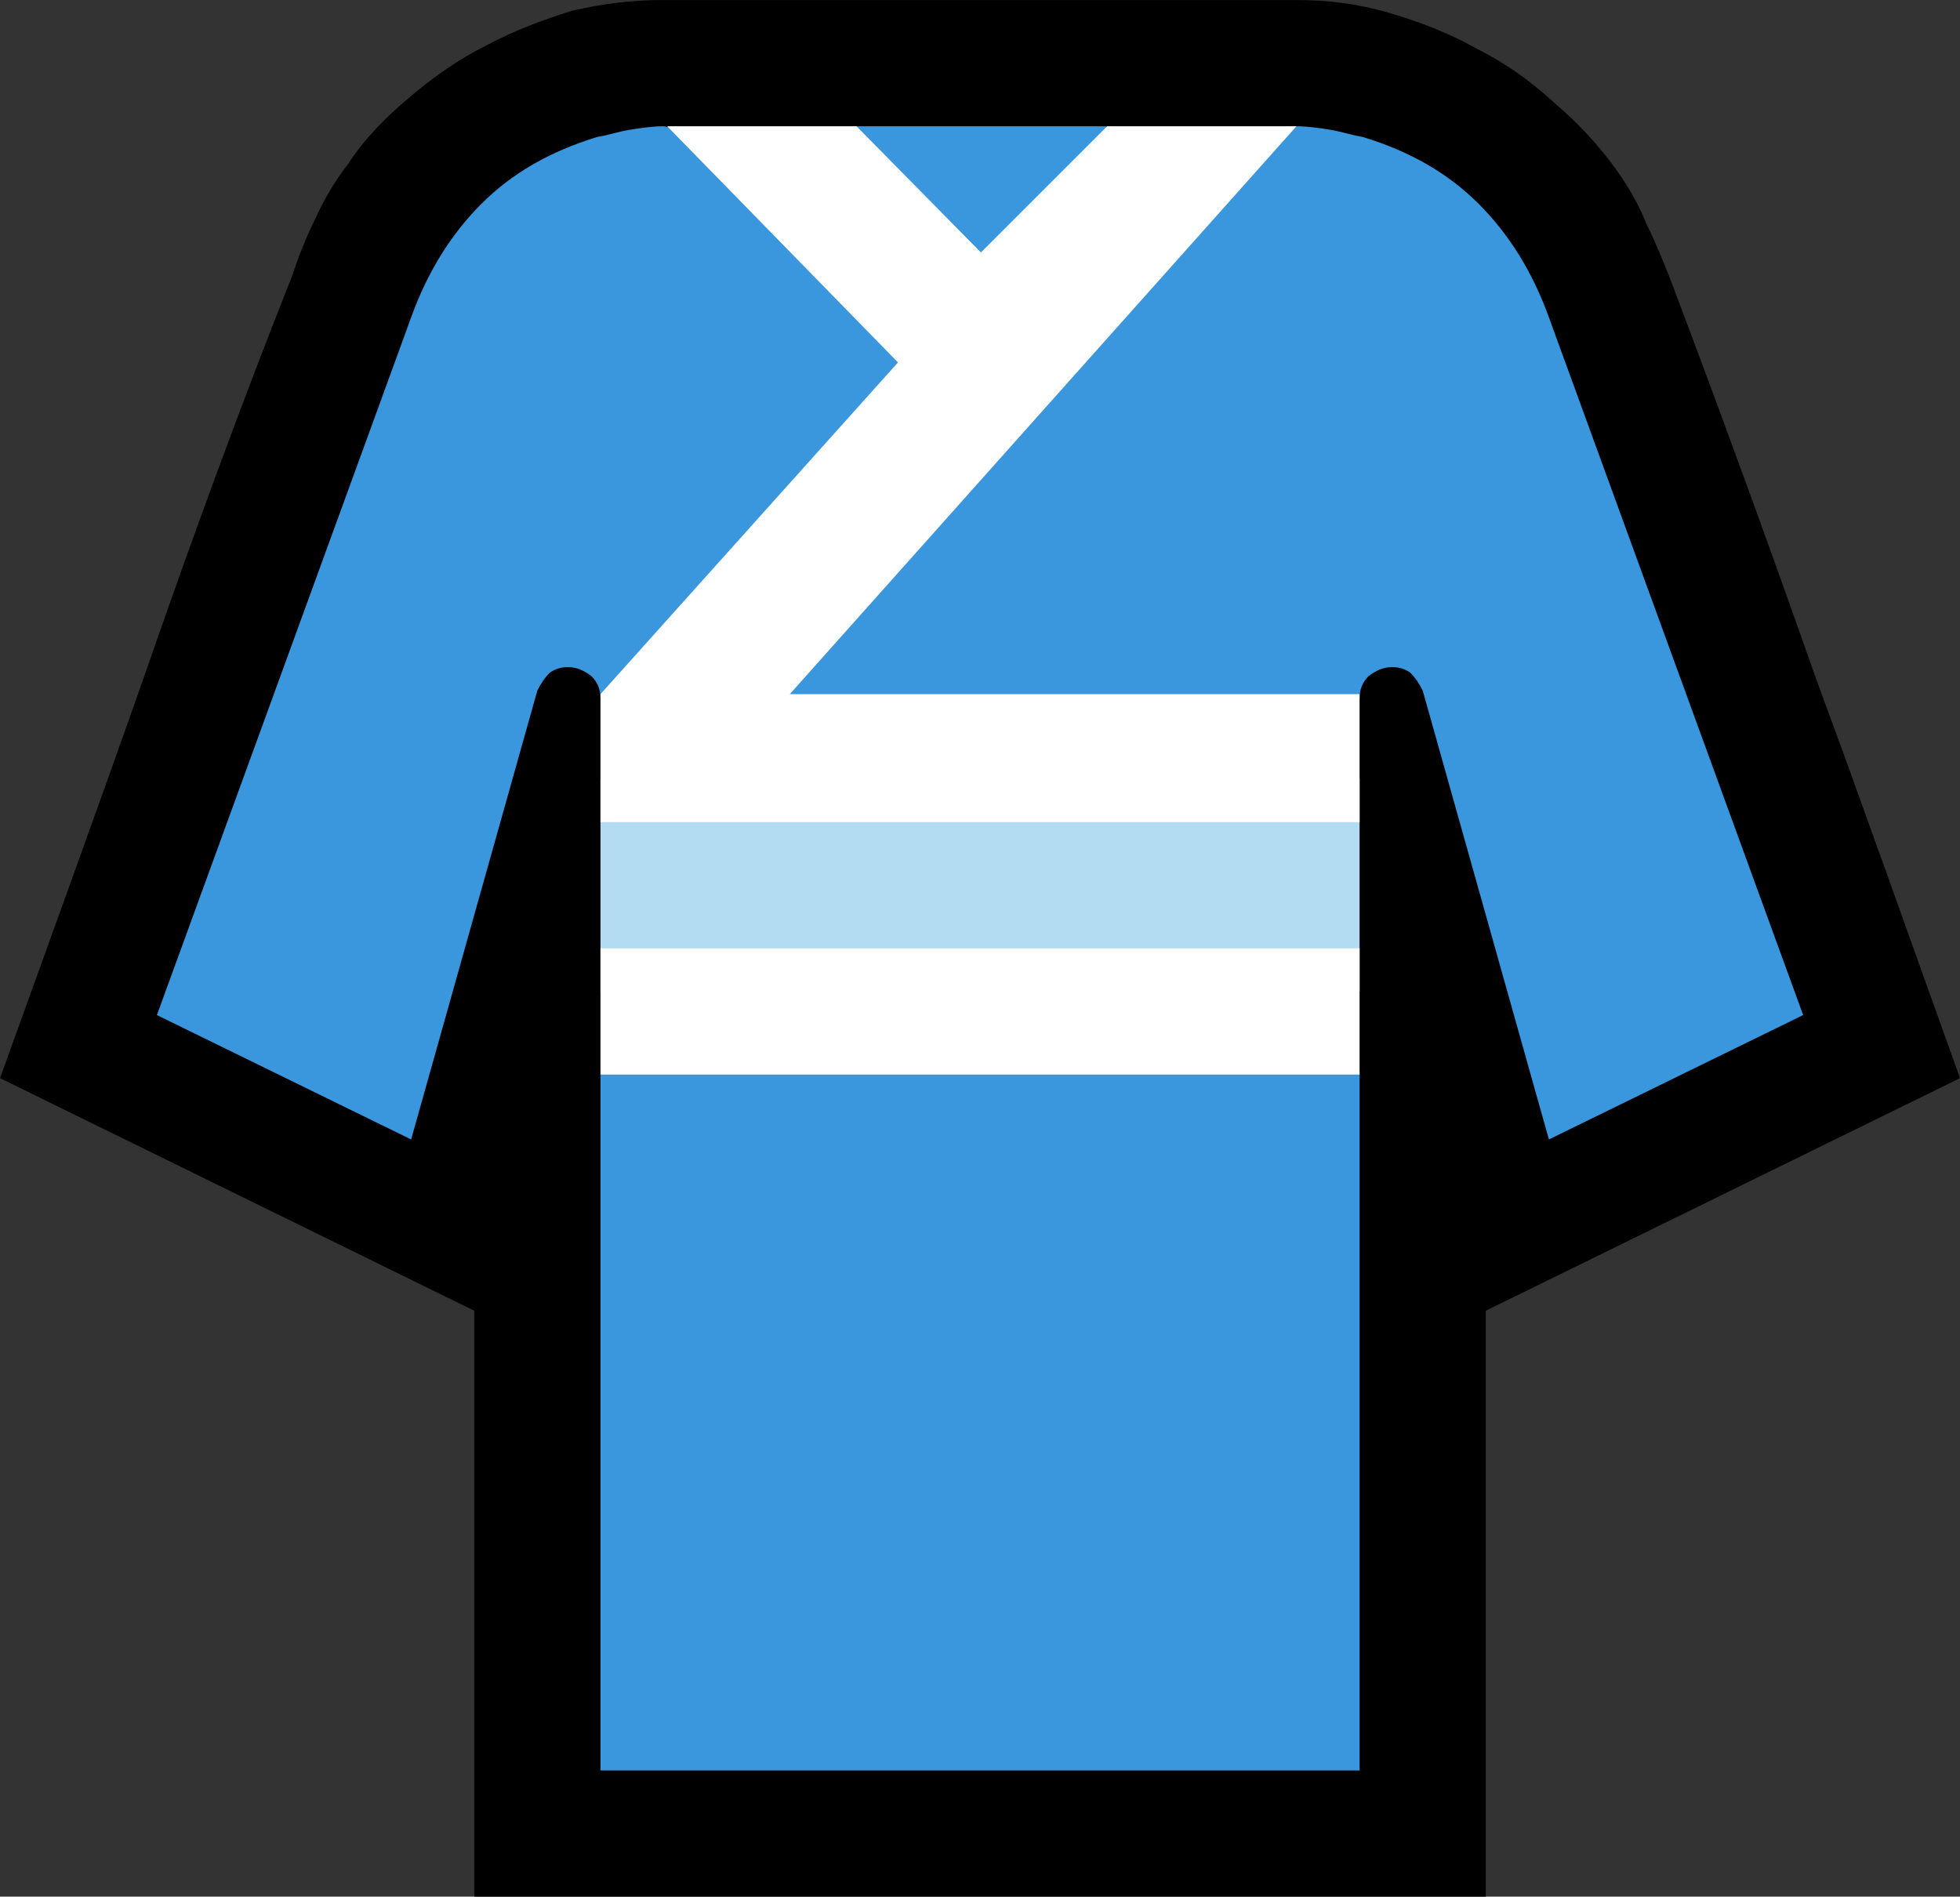 <?xml version="1.0" encoding="UTF-8" standalone="no"?>
<svg
   width="16.305"
   height="15.78"
   viewBox="0 0 16.305 15.78"
   version="1.1"
   xml:space="preserve"
   style="clip-rule:evenodd;fill-rule:evenodd;stroke-linejoin:round;stroke-miterlimit:2"
   id="svg20568"
   sodipodi:docname="emojis.svg"
   xmlns:inkscape="http://www.inkscape.org/namespaces/inkscape"
   xmlns:sodipodi="http://sodipodi.sourceforge.net/DTD/sodipodi-0.dtd"
   xmlns="http://www.w3.org/2000/svg"
   xmlns:svg="http://www.w3.org/2000/svg"><rect x="0" y="0" width="16.305" height="15.78" fill="#333333" stroke="none"/><defs
     id="defs20572" /><sodipodi:namedview
     id="namedview20570"
     pagecolor="#505050"
     bordercolor="#eeeeee"
     borderopacity="1"
     inkscape:pageshadow="0"
     inkscape:pageopacity="0"
     inkscape:pagecheckerboard="0" /><g
     transform="matrix(0.24,0,0,0.24,-223.066,-767.432)"
     id="g20566"><g
       transform="matrix(62.5,0,0,62.5,920.505,3250.26)"
       id="g14966"><path
         d="m 0.862,-0.842 c 0.017,0 0.034,0.002 0.051,0.007 0.017,0.005 0.033,0.011 0.049,0.02 0.016,0.008 0.03,0.018 0.043,0.03 0.014,0.012 0.025,0.024 0.035,0.038 0.007,0.01 0.012,0.019 0.016,0.029 0.005,0.01 0.009,0.02 0.013,0.03 0.028,0.074 0.055,0.148 0.081,0.222 0.027,0.073 0.053,0.147 0.08,0.222 L 0.967,-0.115 V 0.21 H 0.406 V -0.115 L 0.143,-0.244 C 0.17,-0.319 0.197,-0.393 0.223,-0.467 0.249,-0.542 0.276,-0.616 0.305,-0.689 0.309,-0.701 0.313,-0.711 0.318,-0.721 0.323,-0.732 0.329,-0.742 0.336,-0.751 0.345,-0.765 0.357,-0.777 0.37,-0.788 0.383,-0.799 0.397,-0.809 0.413,-0.817 0.428,-0.825 0.444,-0.831 0.46,-0.836 0.477,-0.84 0.494,-0.842 0.51,-0.842 Z"
         style="fill-rule:nonzero"
         id="path14958" /><path
         d="M 0.915,-0.472 C 0.91,-0.472 0.906,-0.47 0.902,-0.467 0.899,-0.464 0.897,-0.46 0.897,-0.455 0.89,-0.449 0.884,-0.442 0.878,-0.434 0.873,-0.426 0.868,-0.418 0.864,-0.409 0.86,-0.4 0.857,-0.39 0.855,-0.381 c -0.002,0.01 -0.003,0.019 -0.003,0.028 0,0.019 0.004,0.038 0.012,0.058 0.008,0.019 0.019,0.035 0.033,0.048 V 0.14 H 0.476 V -0.246 C 0.481,-0.253 0.486,-0.261 0.491,-0.27 0.496,-0.279 0.5,-0.288 0.504,-0.297 0.507,-0.307 0.51,-0.316 0.512,-0.326 0.514,-0.336 0.515,-0.345 0.515,-0.354 0.515,-0.372 0.512,-0.39 0.504,-0.408 0.497,-0.426 0.488,-0.442 0.476,-0.455 0.476,-0.46 0.474,-0.464 0.471,-0.467 0.467,-0.47 0.463,-0.472 0.458,-0.472 c -0.004,0 -0.007,0.001 -0.01,0.003 -0.003,0.003 -0.005,0.006 -0.007,0.01 L 0.371,-0.21 0.23,-0.279 0.371,-0.666 C 0.38,-0.691 0.393,-0.712 0.41,-0.729 0.427,-0.746 0.448,-0.758 0.474,-0.766 0.48,-0.767 0.486,-0.769 0.492,-0.77 c 0.006,-0.001 0.013,-0.002 0.019,-0.002 0.001,0 0.004,0.001 0.009,0.002 0.004,0.001 0.007,0.002 0.009,0.003 0.013,0.003 0.026,0.004 0.038,0.004 0.008,0 0.017,-0.001 0.026,-0.002 0.009,-0.001 0.017,-0.004 0.025,-0.007 h 0.138 c 0.008,0.003 0.017,0.005 0.025,0.006 0.009,0.002 0.018,0.002 0.026,0.002 0.013,0 0.025,-0.001 0.036,-0.003 0.003,-0.001 0.006,-0.002 0.01,-0.003 0.004,-0.001 0.007,-0.002 0.009,-0.002 0.006,0 0.013,0.001 0.019,0.002 0.006,0.001 0.012,0.003 0.018,0.004 0.026,0.008 0.047,0.02 0.064,0.037 0.017,0.017 0.03,0.038 0.039,0.063 L 1.143,-0.279 1.002,-0.21 0.932,-0.459 C 0.93,-0.463 0.928,-0.466 0.925,-0.469 0.922,-0.471 0.919,-0.472 0.915,-0.472 Z"
         style="fill:#3a96dd;fill-rule:nonzero"
         id="path14960" /><rect
         x="0.476"
         y="-0.41"
         width="0.421"
         height="0.118"
         style="fill:#b3dbf2;fill-rule:nonzero"
         id="rect14962" /><path
         d="m 0.581,-0.457 h 0.316 v 0.071 H 0.476 V -0.457 L 0.641,-0.641 0.513,-0.772 h 0.105 l 0.069,0.07 0.07,-0.07 h 0.105 z m -0.105,0.211 v -0.07 h 0.421 v 0.07 z"
         style="fill:#ffffff;fill-rule:nonzero"
         id="path14964" /></g></g></svg>
